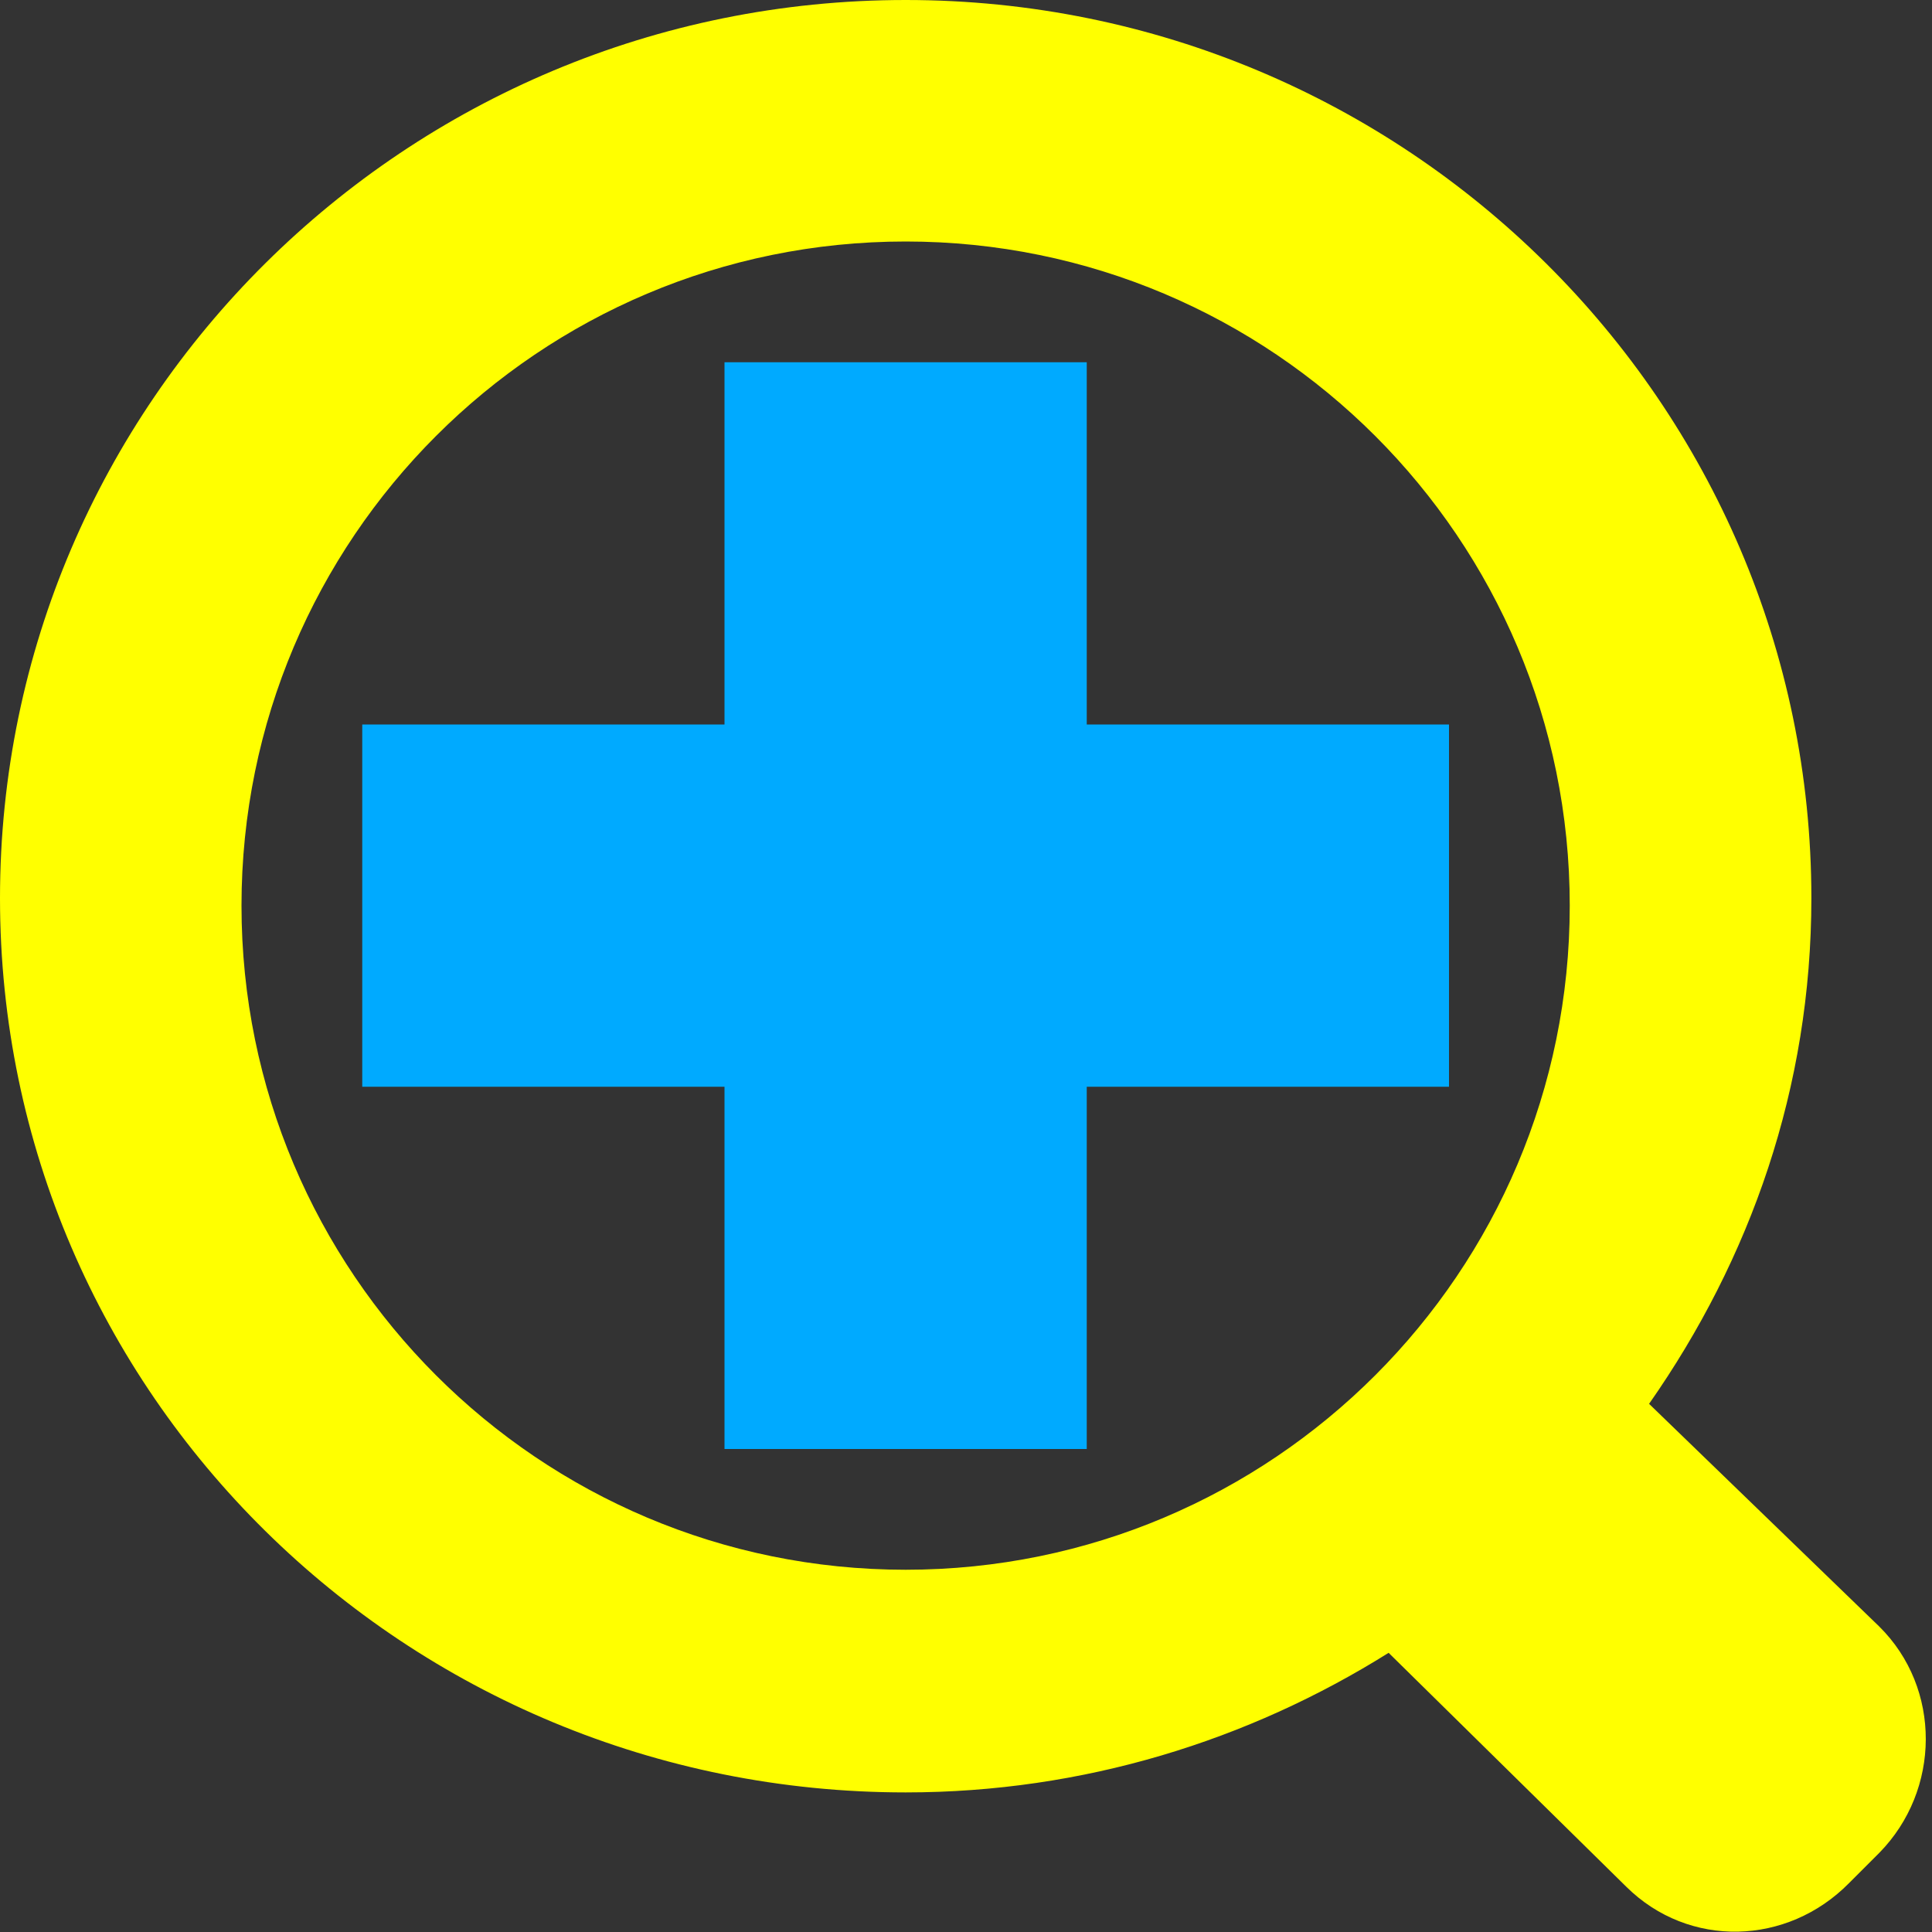 <?xml version="1.0" encoding="UTF-8" standalone="no"?>
<svg
   xmlns:dc="http://purl.org/dc/elements/1.1/"
   xmlns:cc="http://creativecommons.org/ns#"
   xmlns:rdf="http://www.w3.org/1999/02/22-rdf-syntax-ns#"
   xmlns:svg="http://www.w3.org/2000/svg"
   xmlns="http://www.w3.org/2000/svg"
   xmlns:sodipodi="http://sodipodi.sourceforge.net/DTD/sodipodi-0.dtd"
   xmlns:inkscape="http://www.inkscape.org/namespaces/inkscape"
   inkscape:version="1.1-dev (1fceb22, 2019-12-30)"
   sodipodi:docname="zoom-in-symbolic.svg"
   viewBox="0 0 16 16"
   height="16"
   width="16"
   id="svg1"
   version="1.1"
   fill="#ffff00">
  <rect x="0" y="0" width="16" height="16" fill="#333333" stroke="none"/>
  <defs
     id="defs8292" />
  <style
     id="s0">
.success { fill:#009909; }
.warning { fill:#FF1990; }
.error { fill:#00AAFF; }
</style>
  <style
     id="s2">
@import '../highlights.css';
</style>
  <sodipodi:namedview
     inkscape:document-rotation="0"
     inkscape:current-layer="zoom-in"
     inkscape:window-maximized="1"
     inkscape:window-y="-8"
     inkscape:window-x="54"
     inkscape:window-height="1177"
     inkscape:window-width="1858"
     inkscape:cy="12.214555"
     inkscape:cx="-27.46117"
     inkscape:zoom="10.639747"
     showgrid="true"
     id="namedview"
     guidetolerance="10"
     gridtolerance="10"
     objecttolerance="10">
    <inkscape:grid
       id="grid"
       type="xygrid" />
  </sodipodi:namedview>
  <g
     id="zoom-in"
     inkscape:label="00168"
     transform="translate(-349,-589.362)">
    <path
       style="opacity:0;fill:none"
       d="m 349,589.362 h 16 v 16 h -16 z"
       id="rect19710"
       inkscape:connector-curvature="0" />
    <path
       style="opacity:1"
       d="m 356.5,589.362 c -4.142,0 -7.5,3.337 -7.5,7.438 0,4.1 3.358,7.406 7.5,7.406 1.473,0 2.841,-0.43 4,-1.156 l 1.969,1.938 c 0.518,0.512 1.333,0.488 1.844,-0.031 l 0.25,-0.25 c 0.51,-0.519 0.518,-1.363 0,-1.875 l -1.906,-1.844 c 0.839,-1.199 1.344,-2.618 1.344,-4.188 0,-4.1 -3.358,-7.438 -7.5,-7.438 z m 0,2 c 3.038,0 5.5,2.462 5.5,5.5 0,3.038 -2.462,5.5 -5.5,5.5 -3.038,0 -5.5,-2.462 -5.5,-5.5 0,-3.038 2.462,-5.5 5.5,-5.5 z"
       id="path19714"
       inkscape:connector-curvature="0" />
    <path
       class="error"
       style="opacity:1"
       d="m 355,592.362 h 3 v 9 h -3 z"
       id="rect19716"
       inkscape:connector-curvature="0" />
    <path
       class="error"
       style="opacity:1"
       d="m 352,595.362 h 9 v 3 h -9 z"
       id="rect19718"
       inkscape:connector-curvature="0" />
  </g>
</svg>

